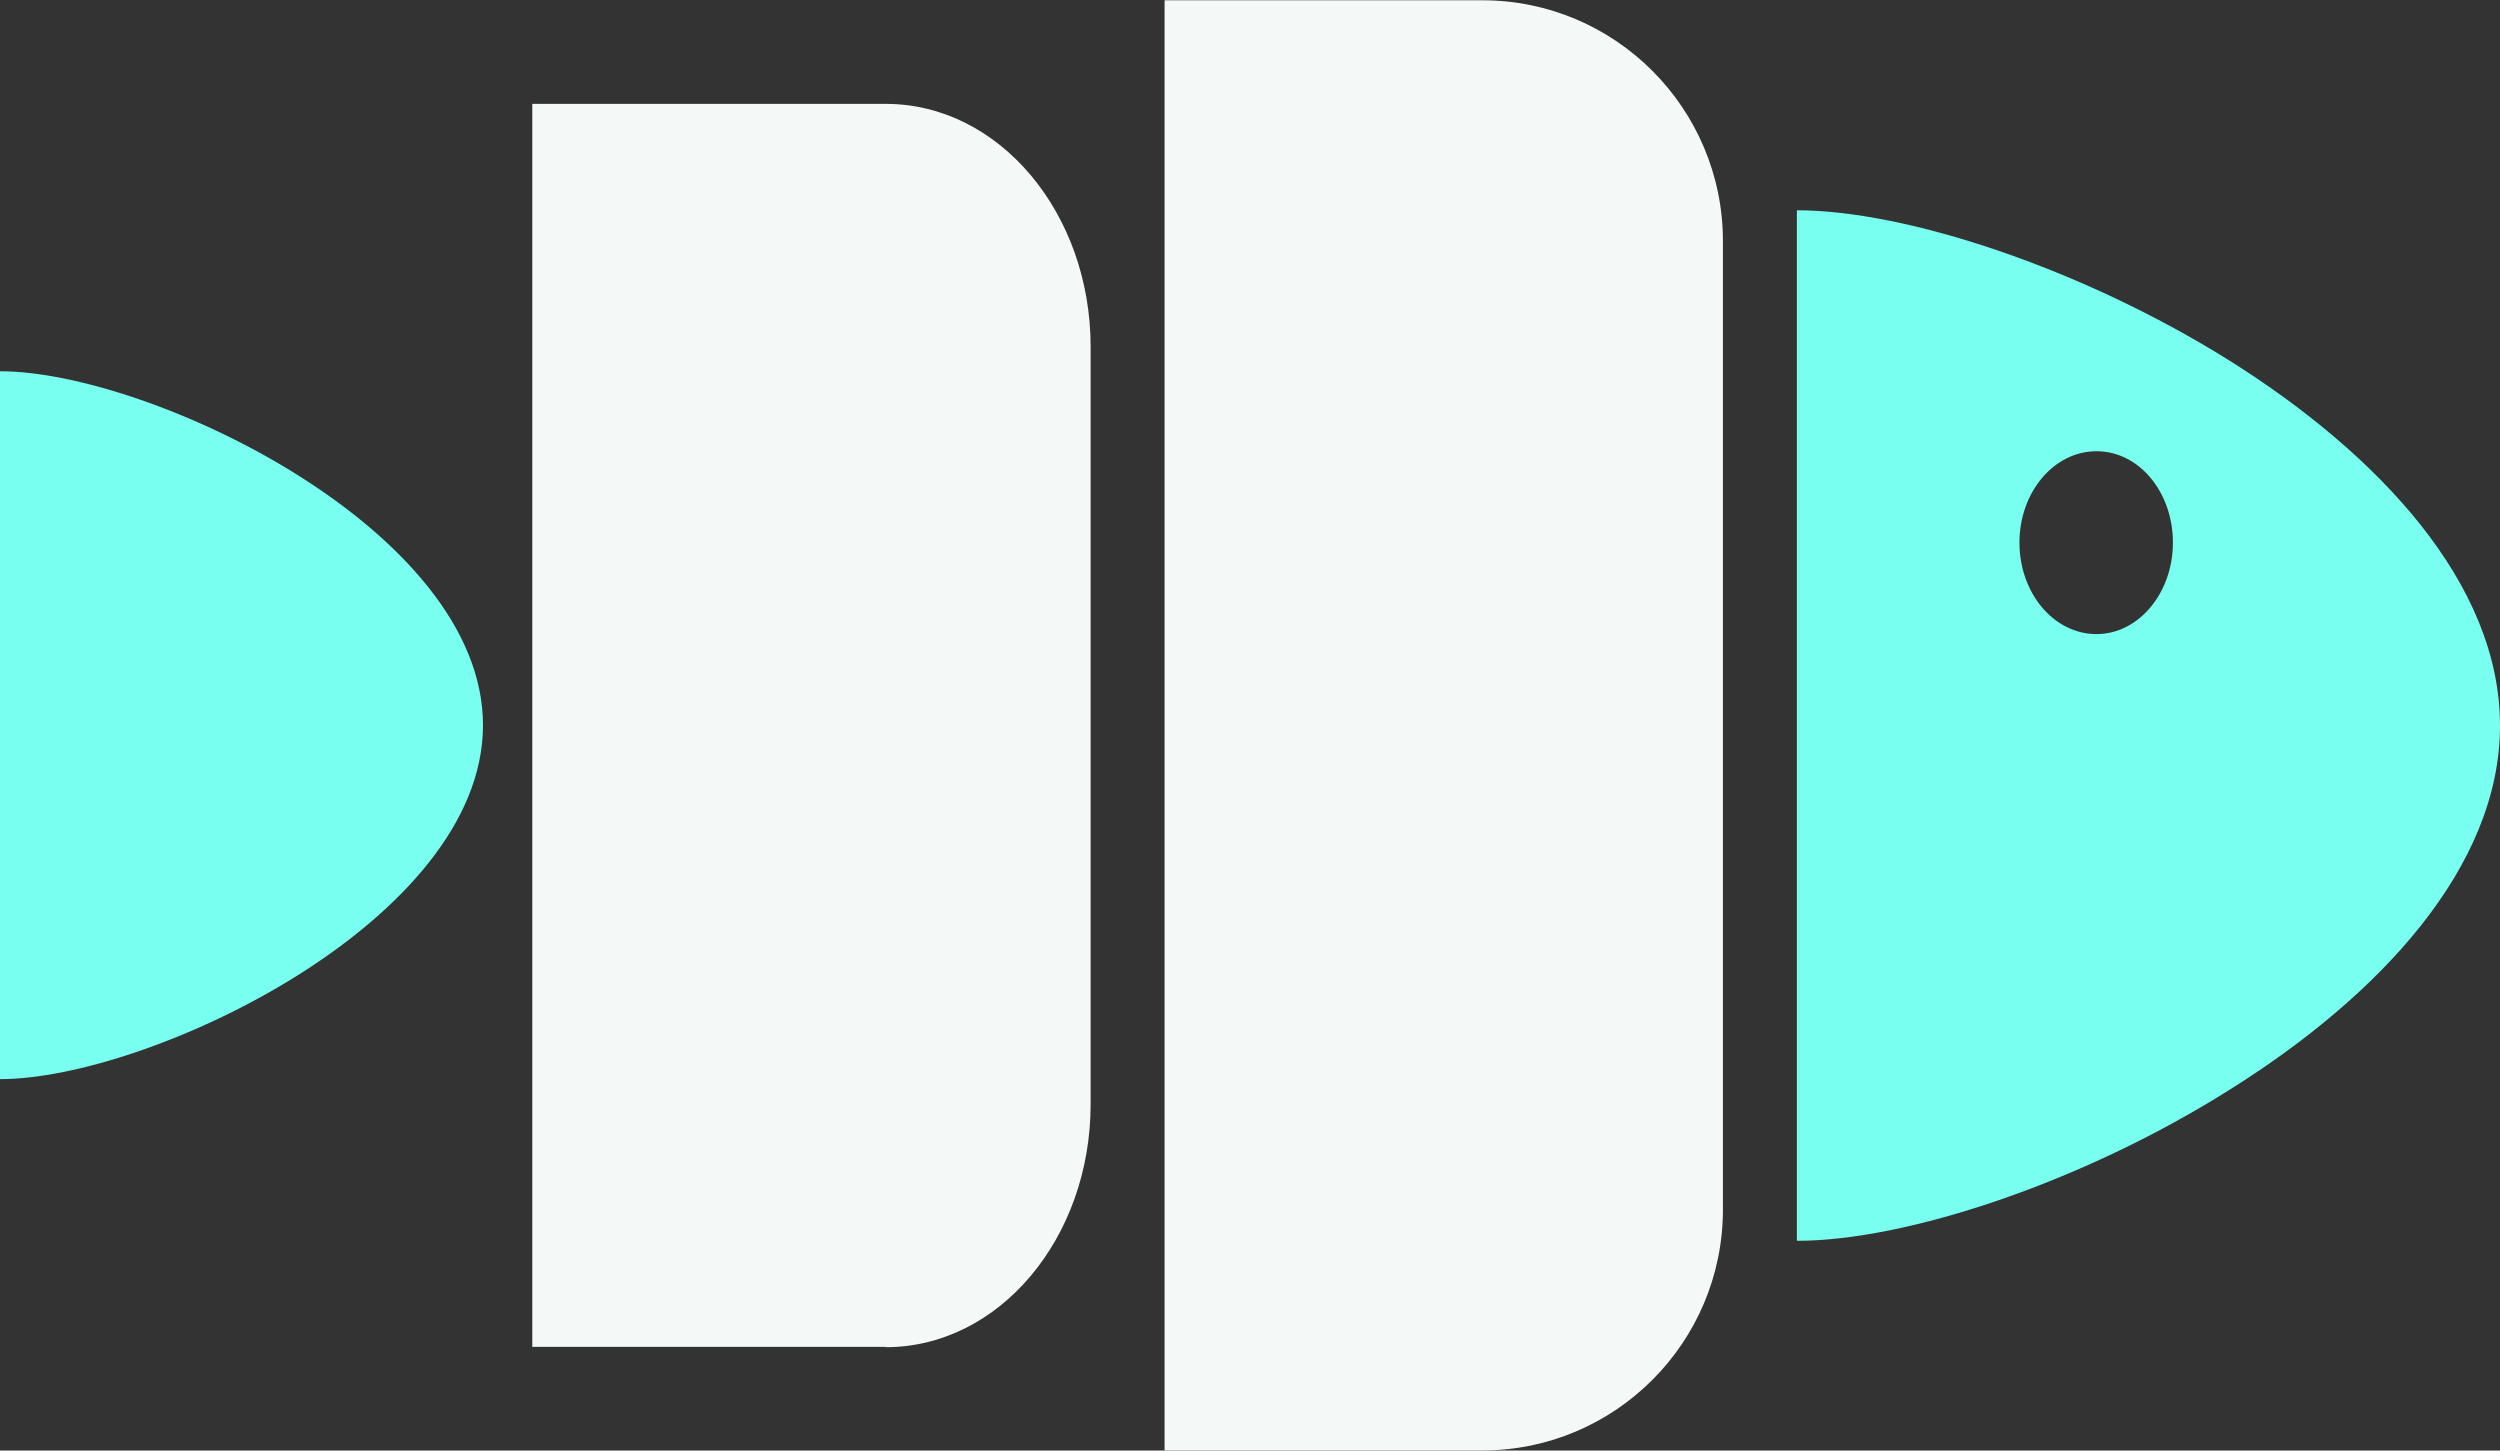 <svg width="4731" height="2745" viewBox="0 0 4731 2745" fill="none" xmlns="http://www.w3.org/2000/svg">
<rect x="0" y="0" width="4731" height="2745" fill="#333333" stroke="none"/>
<path d="M2203.87 0.518H2805.1C3056.76 0.518 3260.46 205.141 3260.46 456.48V2288.88C3260.46 2540.88 3056.1 2744.84 2805.1 2744.84H2203.87V0.518Z" fill="#F4F9F8"/>
<path fill-rule="evenodd" clip-rule="evenodd" d="M1676.22 2548.76H1007.31V196.576H1676.22C1890.43 196.576 2063.9 402.516 2063.9 656.486V2089.51C2063.9 2343.48 1890.43 2549.42 1676.22 2549.42V2548.76Z" fill="#F4F9F8"/>
<path fill-rule="evenodd" clip-rule="evenodd" d="M4219.79 682.832C3939.22 507.158 3606.08 397.938 3400.41 397.938V2348.11C3606.08 2348.11 3939.22 2238.89 4219.79 2061.9C4500.37 1886.23 4731.01 1642.13 4731.01 1373.03C4731.01 1103.92 4501.03 859.821 4219.79 682.832ZM3967.47 1199.98C3886.65 1199.98 3821.6 1122.34 3821.6 1026.94C3821.6 931.538 3886.65 853.9 3967.47 853.9C4048.29 853.9 4112.03 931.538 4112.03 1026.94C4112.03 1122.34 4046.98 1199.98 3967.47 1199.98Z" fill="#78FFF0"/>
<path fill-rule="evenodd" clip-rule="evenodd" d="M0 2042.8V702.551C282.546 702.551 914.005 1002.58 914.005 1372.35C914.005 1742.12 282.546 2042.15 0 2042.15V2042.8Z" fill="#78FFF0"/>
</svg>
